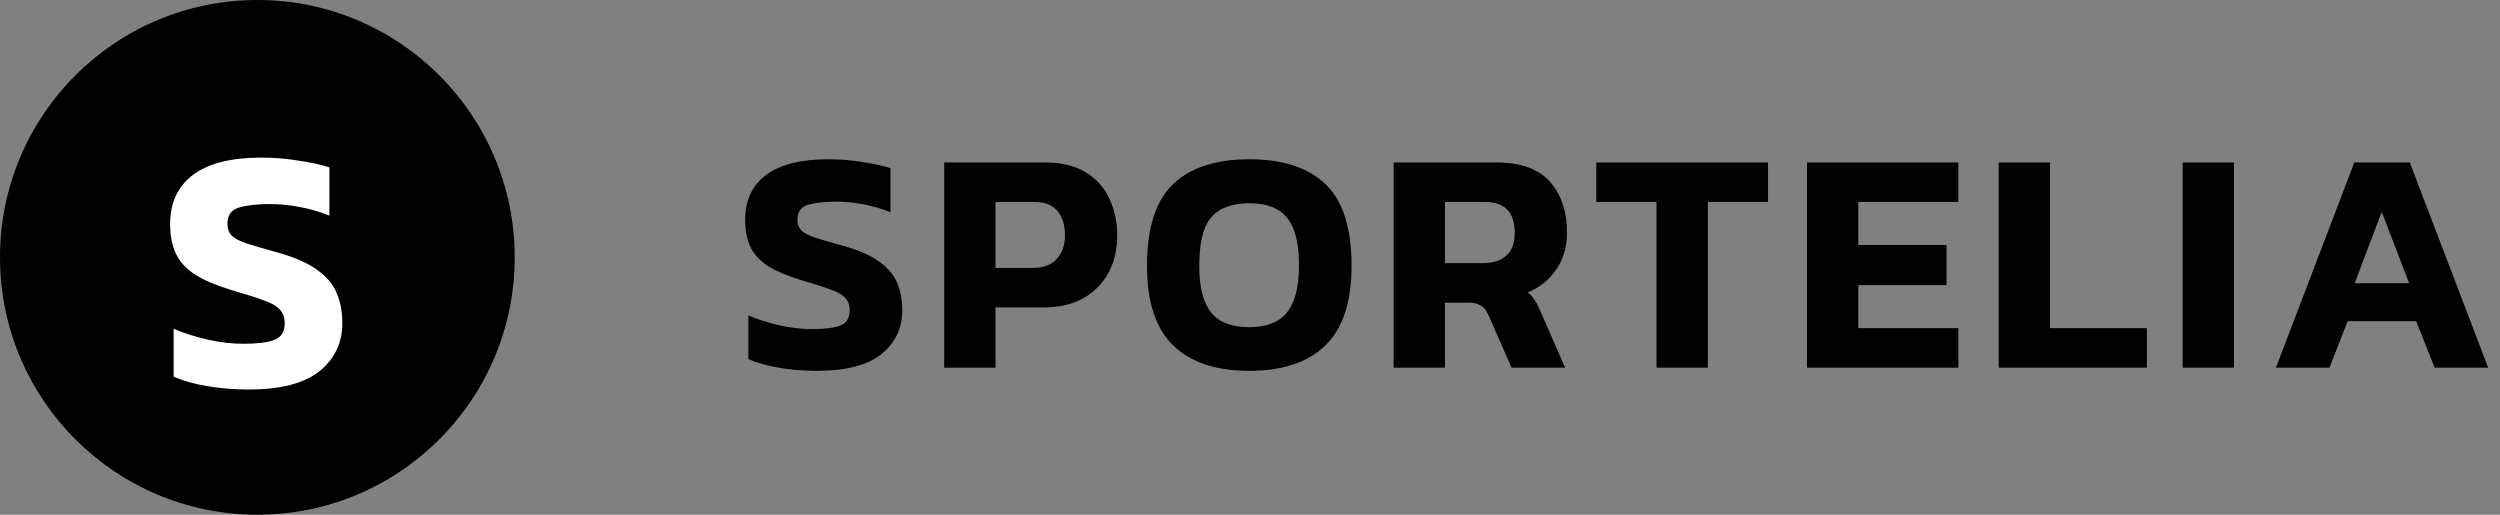 <svg width="408" height="84" viewBox="0 0 408 84" fill="none" xmlns="http://www.w3.org/2000/svg">
<rect x="0" y="0" width="408" height="84" fill="#808080" stroke="none"/>
<path d="M133.312 60.52C131.093 60.52 129.013 60.347 127.072 60C125.165 59.688 123.519 59.22 122.132 58.596V51.472C123.657 52.131 125.339 52.668 127.176 53.084C129.048 53.5 130.816 53.708 132.48 53.708C134.56 53.708 136.103 53.517 137.108 53.136C138.148 52.755 138.668 51.923 138.668 50.64C138.668 49.773 138.408 49.08 137.888 48.56C137.403 48.04 136.588 47.589 135.444 47.208C134.335 46.792 132.809 46.307 130.868 45.752C128.58 45.059 126.76 44.296 125.408 43.464C124.056 42.597 123.085 41.557 122.496 40.344C121.907 39.131 121.612 37.64 121.612 35.872C121.612 32.683 122.756 30.239 125.044 28.54C127.332 26.841 130.712 25.992 135.184 25.992C137.125 25.992 139.015 26.148 140.852 26.46C142.689 26.737 144.18 27.067 145.324 27.448V34.624C143.833 34.035 142.325 33.601 140.8 33.324C139.309 33.047 137.853 32.908 136.432 32.908C134.56 32.908 133.035 33.081 131.856 33.428C130.712 33.775 130.14 34.572 130.14 35.82C130.14 36.548 130.348 37.137 130.764 37.588C131.18 38.004 131.891 38.385 132.896 38.732C133.936 39.079 135.34 39.495 137.108 39.98C139.847 40.708 141.944 41.592 143.4 42.632C144.856 43.637 145.861 44.816 146.416 46.168C146.971 47.485 147.248 48.976 147.248 50.64C147.248 53.587 146.104 55.979 143.816 57.816C141.528 59.619 138.027 60.52 133.312 60.52ZM154.096 60V26.512H170.58C173.249 26.512 175.45 27.049 177.184 28.124C178.917 29.164 180.2 30.585 181.032 32.388C181.898 34.191 182.332 36.219 182.332 38.472C182.332 40.76 181.846 42.788 180.876 44.556C179.905 46.324 178.518 47.711 176.716 48.716C174.948 49.687 172.833 50.172 170.372 50.172H162.468V60H154.096ZM162.468 43.724H168.5C170.268 43.724 171.585 43.239 172.452 42.268C173.353 41.297 173.804 40.015 173.804 38.42C173.804 36.687 173.388 35.352 172.556 34.416C171.758 33.445 170.493 32.96 168.76 32.96H162.468V43.724ZM203.883 60.52C198.44 60.52 194.298 59.133 191.455 56.36C188.612 53.587 187.191 49.271 187.191 43.412C187.191 37.207 188.612 32.752 191.455 30.048C194.298 27.344 198.44 25.992 203.883 25.992C209.326 25.992 213.468 27.344 216.311 30.048C219.154 32.752 220.575 37.207 220.575 43.412C220.575 49.271 219.154 53.587 216.311 56.36C213.468 59.133 209.326 60.52 203.883 60.52ZM203.883 53.396C206.691 53.396 208.736 52.599 210.019 51.004C211.336 49.375 211.995 46.844 211.995 43.412C211.995 39.668 211.336 37.033 210.019 35.508C208.736 33.948 206.691 33.168 203.883 33.168C201.04 33.168 198.96 33.948 197.643 35.508C196.36 37.033 195.719 39.668 195.719 43.412C195.719 46.844 196.36 49.375 197.643 51.004C198.96 52.599 201.04 53.396 203.883 53.396ZM227.444 60V26.512H244.188C248.14 26.512 251.052 27.552 252.924 29.632C254.796 31.712 255.732 34.503 255.732 38.004C255.732 40.257 255.16 42.233 254.016 43.932C252.872 45.631 251.312 46.896 249.336 47.728C249.822 48.109 250.203 48.543 250.48 49.028C250.792 49.479 251.122 50.12 251.468 50.952L255.42 60H246.684L242.94 51.472C242.628 50.744 242.23 50.224 241.744 49.912C241.259 49.565 240.566 49.392 239.664 49.392H235.816V60H227.444ZM235.816 42.944H242.004C243.634 42.944 244.899 42.545 245.8 41.748C246.736 40.916 247.204 39.668 247.204 38.004C247.204 34.641 245.592 32.96 242.368 32.96H235.816V42.944ZM270.343 60V32.96H260.515V26.512H288.543V32.96H278.715V60H270.343ZM294.902 60V26.512H319.602V32.96H303.274V39.98H317.678V46.532H303.274V53.552H319.602V60H294.902ZM326.193 60V26.512H334.565V53.552H350.373V60H326.193ZM356.215 60V26.512H364.587V60H356.215ZM371.435 60L384.227 26.512H393.275L406.067 60H397.331L394.315 52.408H383.135L380.171 60H371.435ZM384.279 46.22H393.171L388.699 34.572L384.279 46.22Z" fill="black"/>
<circle cx="42" cy="42" r="42" fill="black"/>
<path d="M40.592 63.57C38.16 63.57 35.88 63.38 33.752 63C31.662 62.658 29.857 62.145 28.337 61.461V53.652C30.009 54.374 31.852 54.963 33.866 55.419C35.918 55.875 37.856 56.103 39.68 56.103C41.96 56.103 43.651 55.894 44.753 55.476C45.893 55.058 46.463 54.146 46.463 52.74C46.463 51.79 46.178 51.03 45.608 50.46C45.076 49.89 44.183 49.396 42.929 48.978C41.713 48.522 40.041 47.99 37.913 47.382C35.405 46.622 33.41 45.786 31.928 44.874C30.446 43.924 29.382 42.784 28.736 41.454C28.09 40.124 27.767 38.49 27.767 36.552C27.767 33.056 29.021 30.377 31.529 28.515C34.037 26.653 37.742 25.722 42.644 25.722C44.772 25.722 46.843 25.893 48.857 26.235C50.871 26.539 52.505 26.9 53.759 27.318V35.184C52.125 34.538 50.472 34.063 48.8 33.759C47.166 33.455 45.57 33.303 44.012 33.303C41.96 33.303 40.288 33.493 38.996 33.873C37.742 34.253 37.115 35.127 37.115 36.495C37.115 37.293 37.343 37.939 37.799 38.433C38.255 38.889 39.034 39.307 40.136 39.687C41.276 40.067 42.815 40.523 44.753 41.055C47.755 41.853 50.054 42.822 51.65 43.962C53.246 45.064 54.348 46.356 54.956 47.838C55.564 49.282 55.868 50.916 55.868 52.74C55.868 55.97 54.614 58.592 52.106 60.606C49.598 62.582 45.76 63.57 40.592 63.57Z" fill="white"/>
</svg>
